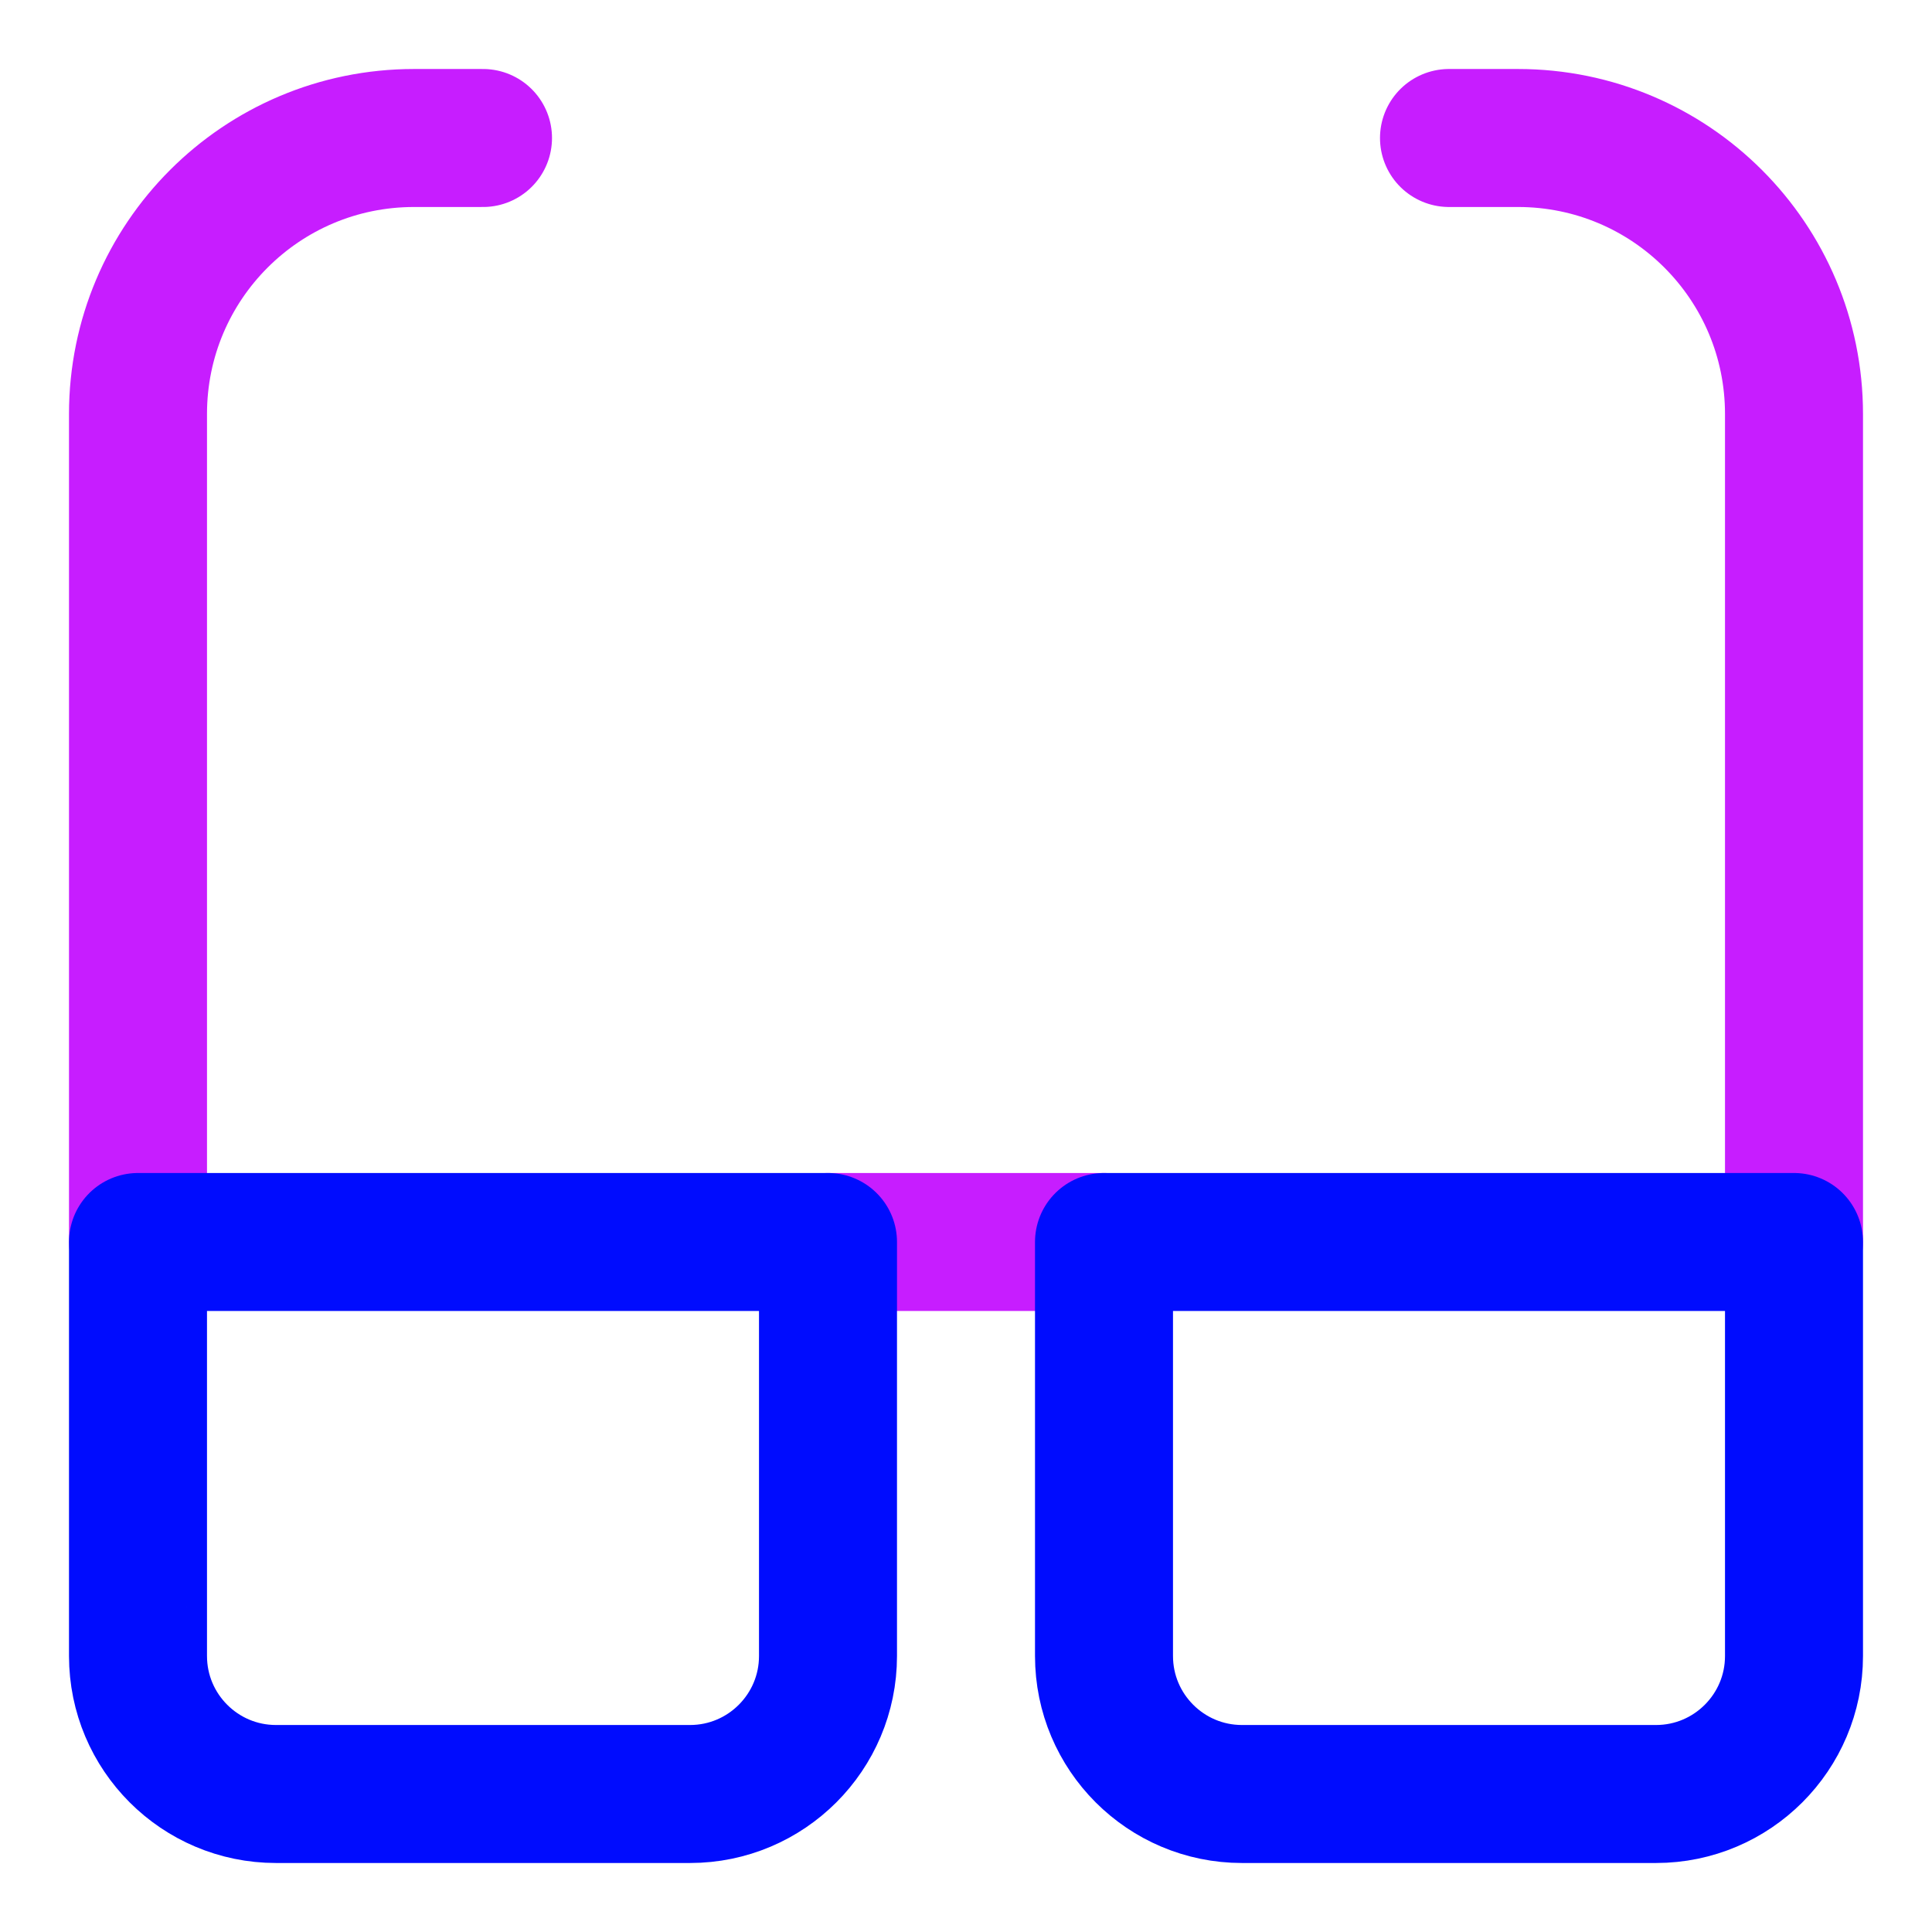 <svg xmlns="http://www.w3.org/2000/svg" fill="none" viewBox="0 0 14 14" id="Glasses--Streamline-Core-Neon">
  <desc>
    Glasses Streamline Icon: https://streamlinehq.com
  </desc>
  <g id="glasses--vision-sunglasses-protection-spectacles-correction-sun-eye-glasses">
    <path id="Vector 3912" stroke="#c71dff" stroke-linecap="round" stroke-linejoin="round" d="M3.5 1H3c-1.105 0 -2 0.895 -2 2v6" stroke-width="1"></path>
    <path id="Vector 3915" stroke="#c71dff" stroke-linecap="round" stroke-linejoin="round" d="M6 9h2" stroke-width="1"></path>
    <path id="Vector 3916" stroke="#c71dff" stroke-linecap="round" stroke-linejoin="round" d="M13 9V3c0 -1.105 -0.895 -2 -2 -2h-0.5" stroke-width="1"></path>
    <path id="Vector 3913" stroke="#000cfe" stroke-linecap="round" stroke-linejoin="round" d="M1 12V9h5v3c0 0.552 -0.448 1 -1 1H2c-0.552 0 -1 -0.448 -1 -1Z" stroke-width="1"></path>
    <path id="Vector 3914" stroke="#000cfe" stroke-linecap="round" stroke-linejoin="round" d="M8 9h5v3c0 0.552 -0.448 1 -1 1H9c-0.552 0 -1 -0.448 -1 -1V9Z" stroke-width="1"></path>
  </g>
</svg>